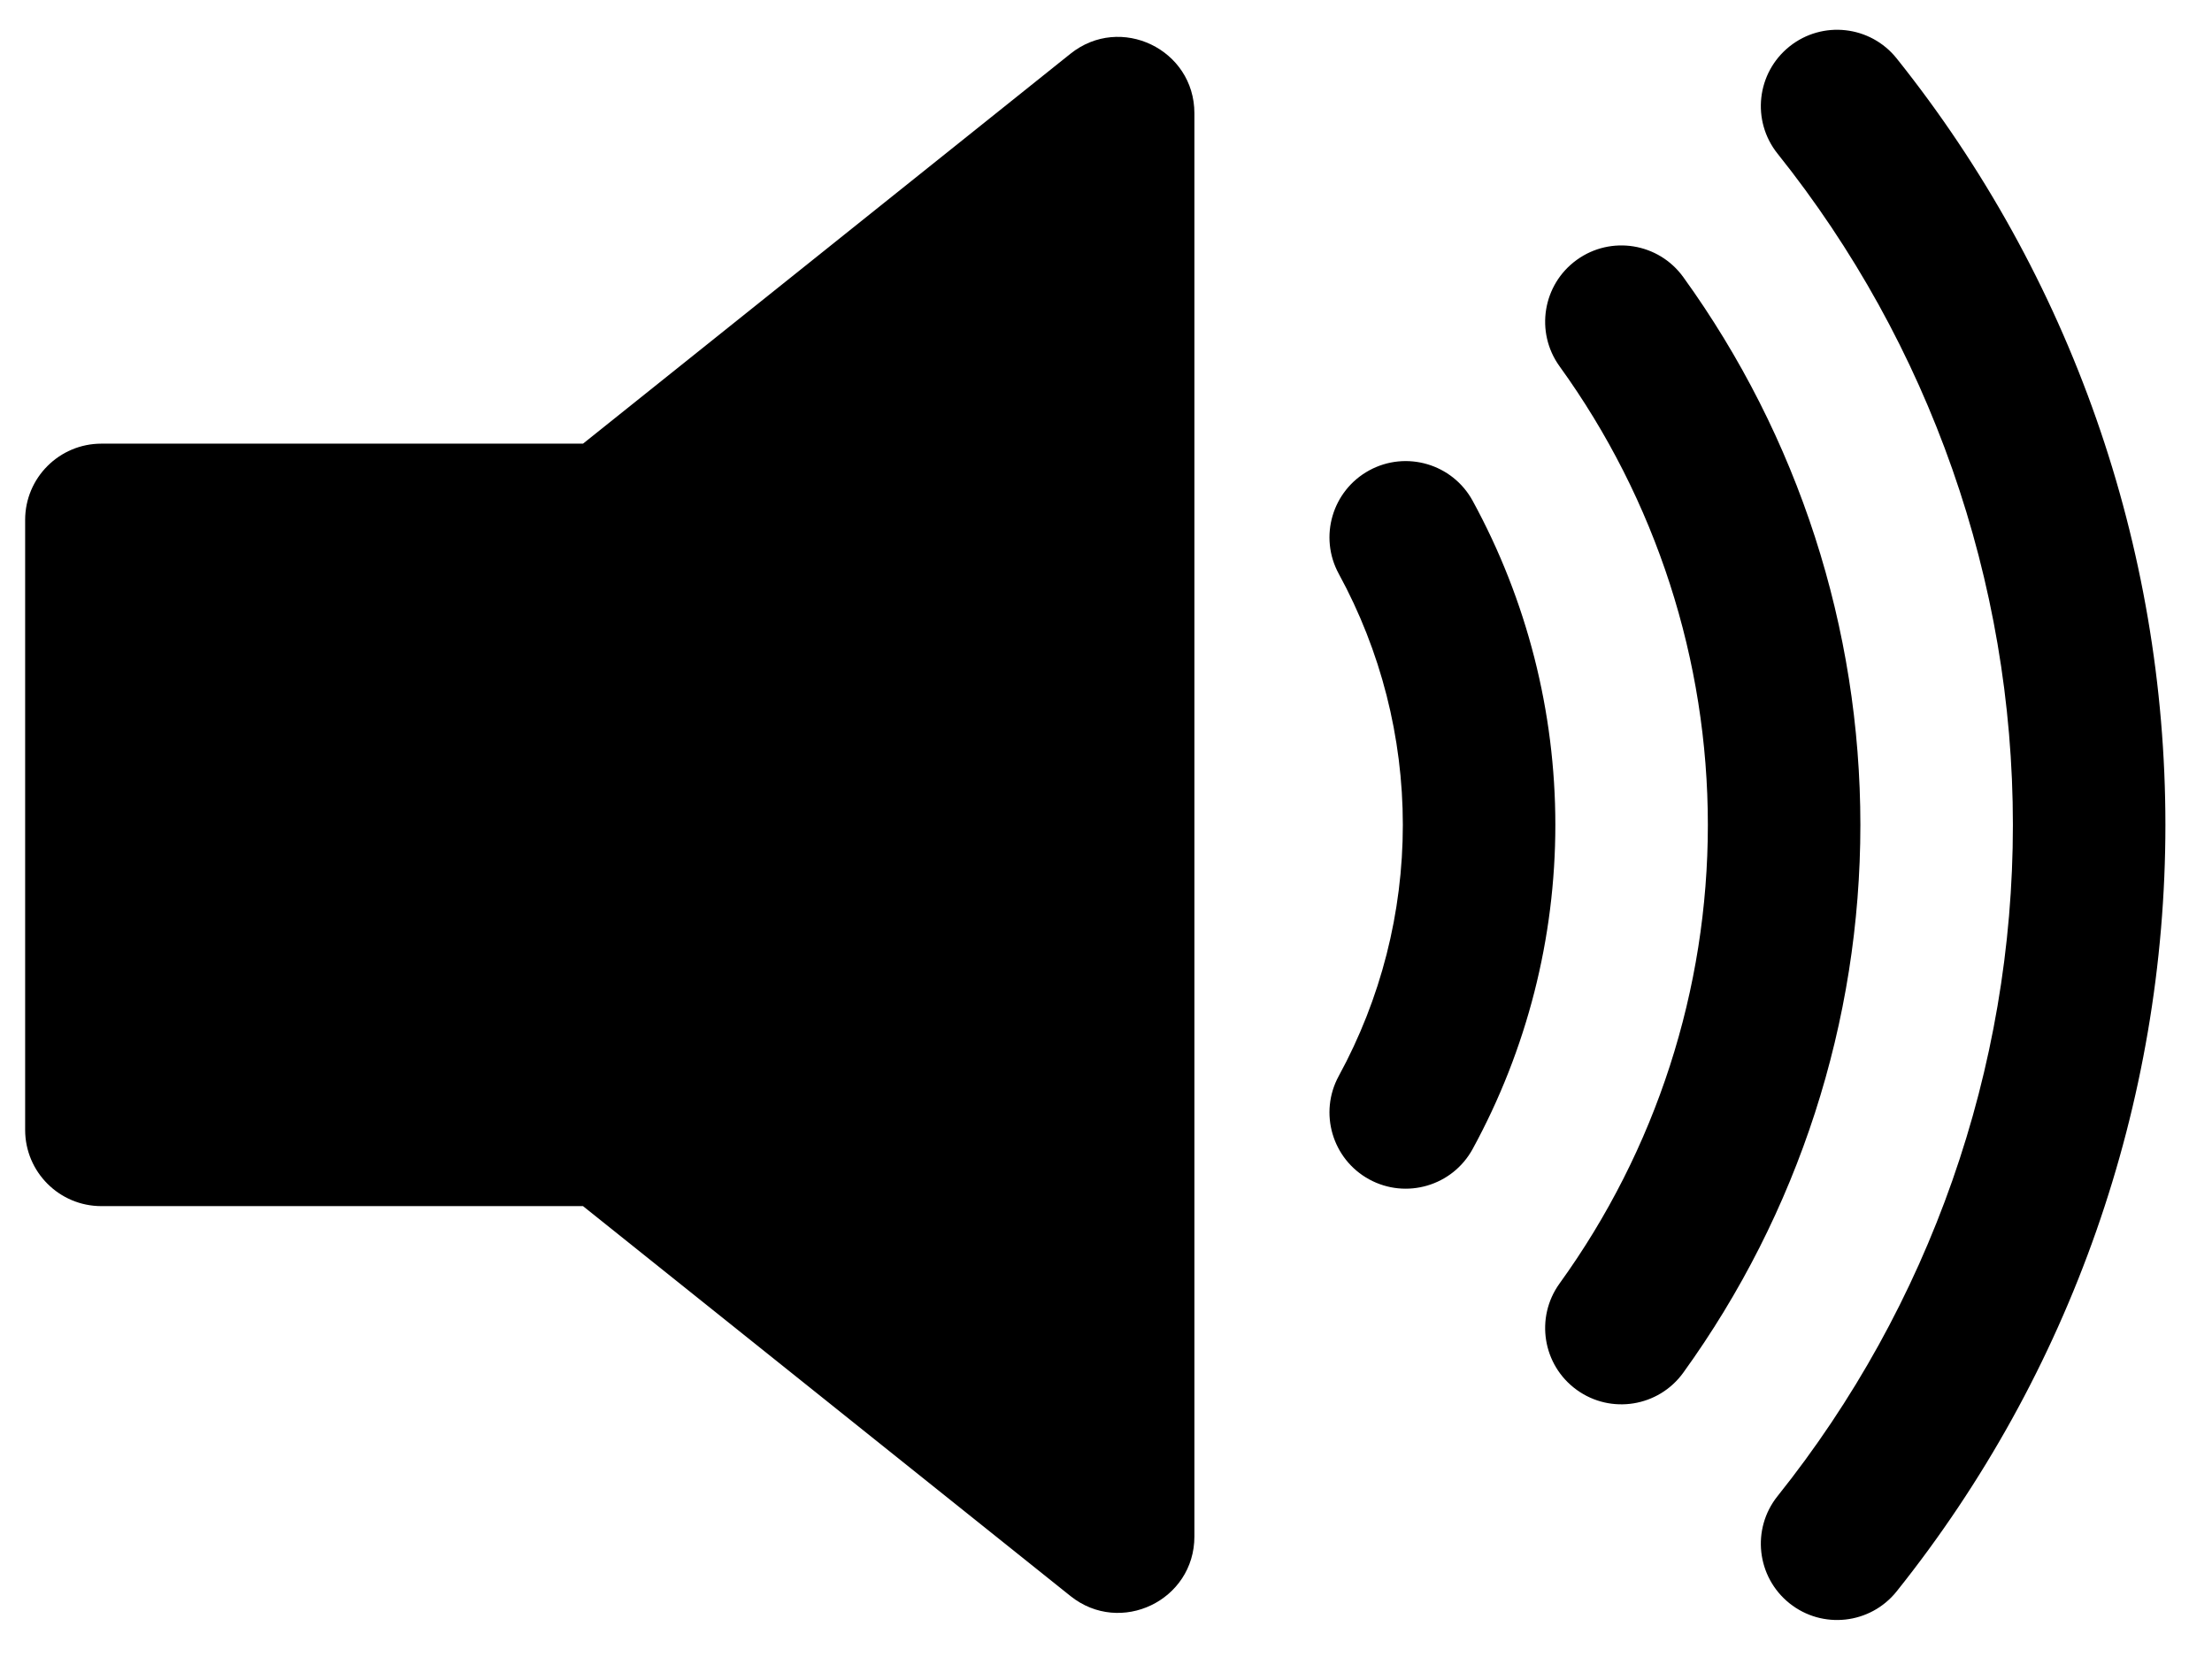 <?xml version="1.0"?>
<!-- Created by MetaPost 2.00 on 2020.06.04:1809 -->
<svg version="1.1" xmlns="http://www.w3.org/2000/svg" xmlns:xlink="http://www.w3.org/1999/xlink" width="61.669" height="46.84" viewBox="0 0 61.669 46.839">
<!-- Original BoundingBox: -17.299194 -23.420029 44.369995 23.420029 -->
  <path d="M16.254 12.37L2.827 12.37C1.653 12.37,0.701 13.322,0.701 14.496L0.701 31.504C0.701 32.678,1.653 33.63,2.827 33.63L16.254 33.63L16.254 33.63L29.845 44.503C31.237 45.616,33.299 44.625,33.299 42.842L33.299 3.158C33.299 1.375,31.237 0.384,29.845 1.497L16.254 12.37Z" style="fill: inherit;stroke: transparent;"></path>
  <path d="M49.557 41.716C53.804 36.403,56.118 29.803,56.118 23C56.118 16.197,53.804 9.597,49.557 4.284C48.823 3.366,48.973 2.029,49.89 1.295C50.807 0.562,52.145 0.711,52.878 1.629C57.728 7.696,60.37 15.232,60.37 23C60.37 30.768,57.728 38.304,52.878 44.371C52.145 45.289,50.807 45.438,49.89 44.705C48.973 43.971,48.823 42.634,49.557 41.716Z" style="fill: inherit;stroke: transparent;"></path>
  <path d="M43.48 35.786C46.168 32.064,47.614 27.591,47.614 23C47.614 18.409,46.168 13.936,43.48 10.214C42.793 9.262,43.007 7.933,43.959 7.246C44.911 6.558,46.24 6.773,46.928 7.725C50.138 12.171,51.866 17.516,51.866 23C51.866 28.484,50.138 33.829,46.928 38.275C46.24 39.227,44.911 39.442,43.959 38.754C43.007 38.067,42.793 36.738,43.48 35.786Z" style="fill: inherit;stroke: transparent;"></path>
  <path d="M37.325 29.999C38.496 27.852,39.11 25.446,39.11 23C39.11 20.554,38.496 18.148,37.325 16.001C36.762 14.97,37.142 13.679,38.172 13.116C39.203 12.554,40.494 12.933,41.057 13.964C42.57 16.736,43.362 19.843,43.362 23C43.362 26.157,42.57 29.264,41.057 32.036C40.494 33.067,39.203 33.446,38.172 32.884C37.142 32.321,36.762 31.03,37.325 29.999Z" style="fill: inherit;stroke: transparent;"></path>
</svg>
